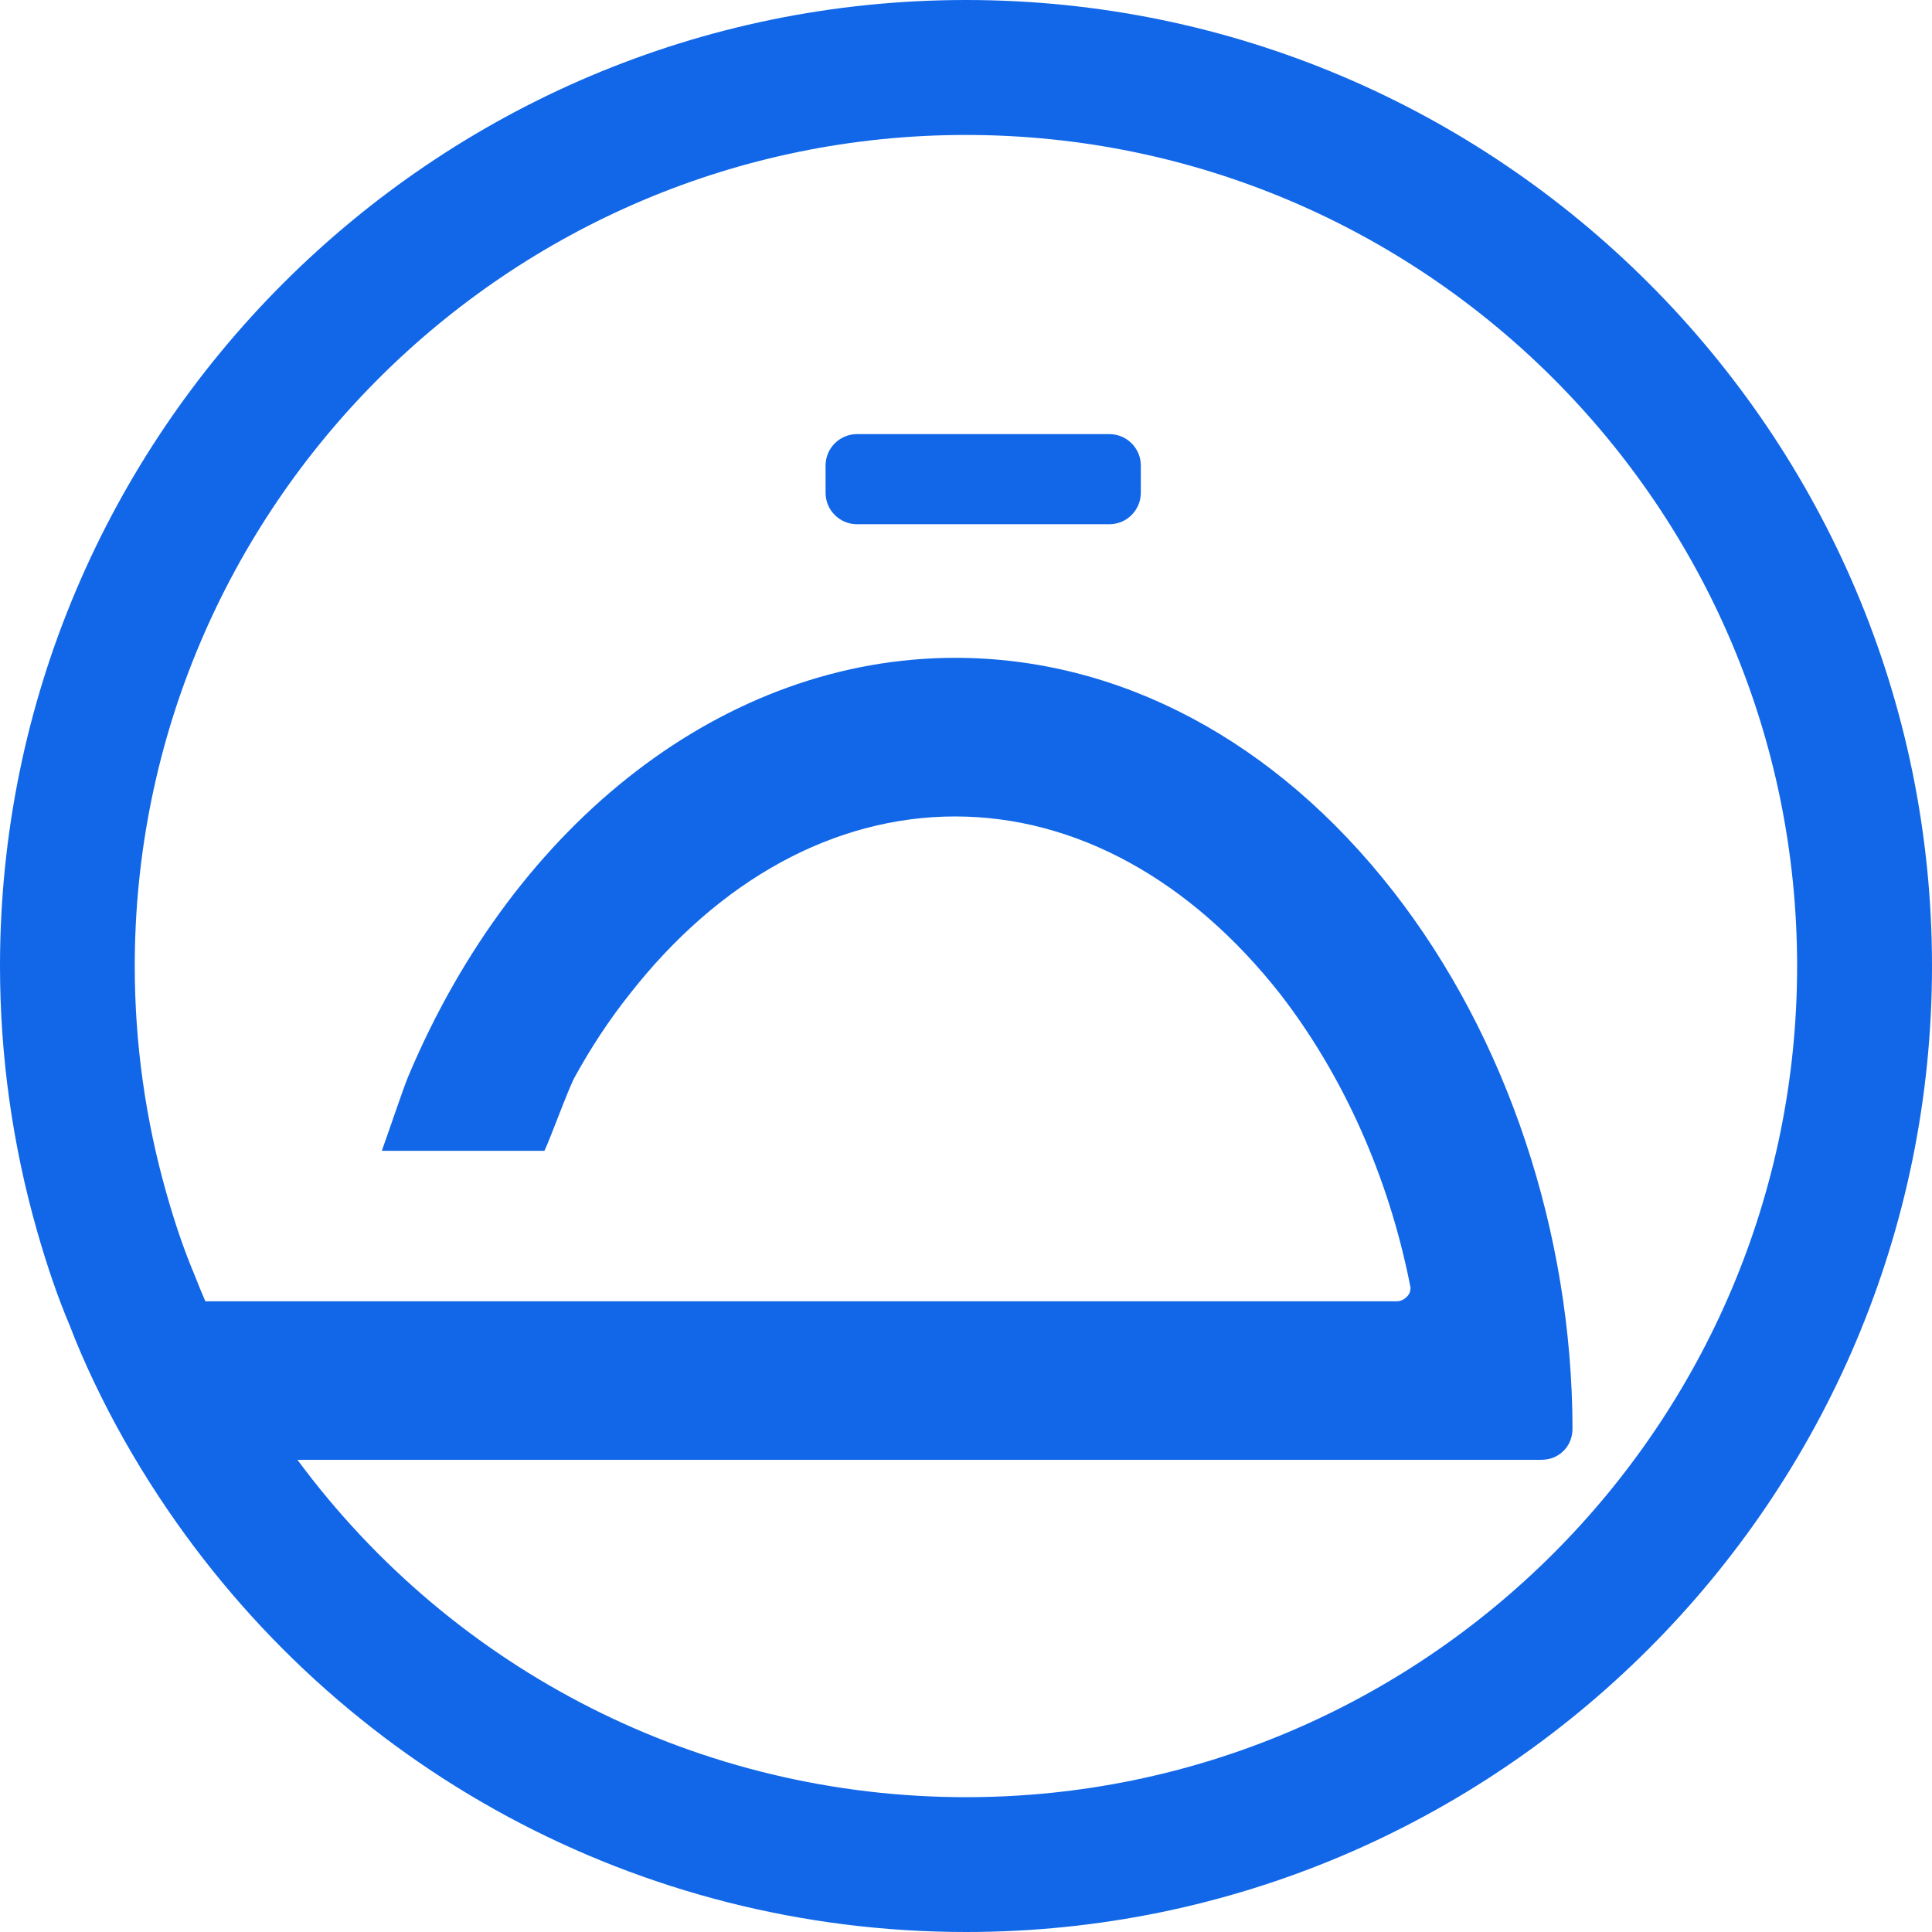 <svg width="202" height="202" viewBox="0 0 202 202" fill="none" xmlns="http://www.w3.org/2000/svg">
<path d="M101 0C45.308 0 0 45.308 0 101C0 110.375 1.305 119.703 3.88 128.722C4.95 132.474 6.093 135.77 7.283 138.567C8.043 140.571 8.918 142.576 9.846 144.519C11.769 148.568 14.042 152.596 16.625 156.51C35.402 184.992 66.95 202 101 202C156.692 202 202 156.699 202 101C202 45.301 156.692 0 101 0ZM101 187.904C73.278 187.904 47.487 174.803 31.098 152.63H161.124C162.018 152.63 162.819 152.347 163.478 151.695C164.09 151.083 164.413 150.276 164.413 149.341C164.372 128.809 157.512 108.371 145.676 93.205C133.362 77.421 117.067 68.779 99.87 68.779C75.969 68.779 53.923 85.767 42.658 112.608C42.167 113.778 40.372 119.111 39.921 120.322H56.923C57.508 119.118 59.445 113.791 60.077 112.641C61.785 109.534 63.688 106.636 65.813 103.966C75.162 91.995 87.24 85.364 99.87 85.364C112.46 85.364 124.485 91.995 133.88 103.966C140.41 112.42 145.158 122.951 147.418 134.317C147.559 134.788 147.418 135.211 147.182 135.487C146.893 135.817 146.476 136.059 146.053 136.059H21.474C21.09 135.185 20.721 134.277 20.344 133.315C19.295 130.82 18.34 128.069 17.432 124.868C15.213 117.1 14.089 109.077 14.089 101.013C14.089 53.096 53.069 14.11 100.993 14.11C148.918 14.11 187.897 53.083 187.897 101C187.897 148.918 148.918 187.904 101 187.904Z" fill="#1167E8"/>
<path d="M115.99 54.811H89.607C87.791 54.811 86.318 53.338 86.318 51.522V48.677C86.318 46.862 87.791 45.389 89.607 45.389H115.99C117.806 45.389 119.279 46.862 119.279 48.677V51.522C119.272 53.345 117.799 54.811 115.99 54.811Z" fill="#1167E8"/>
</svg>